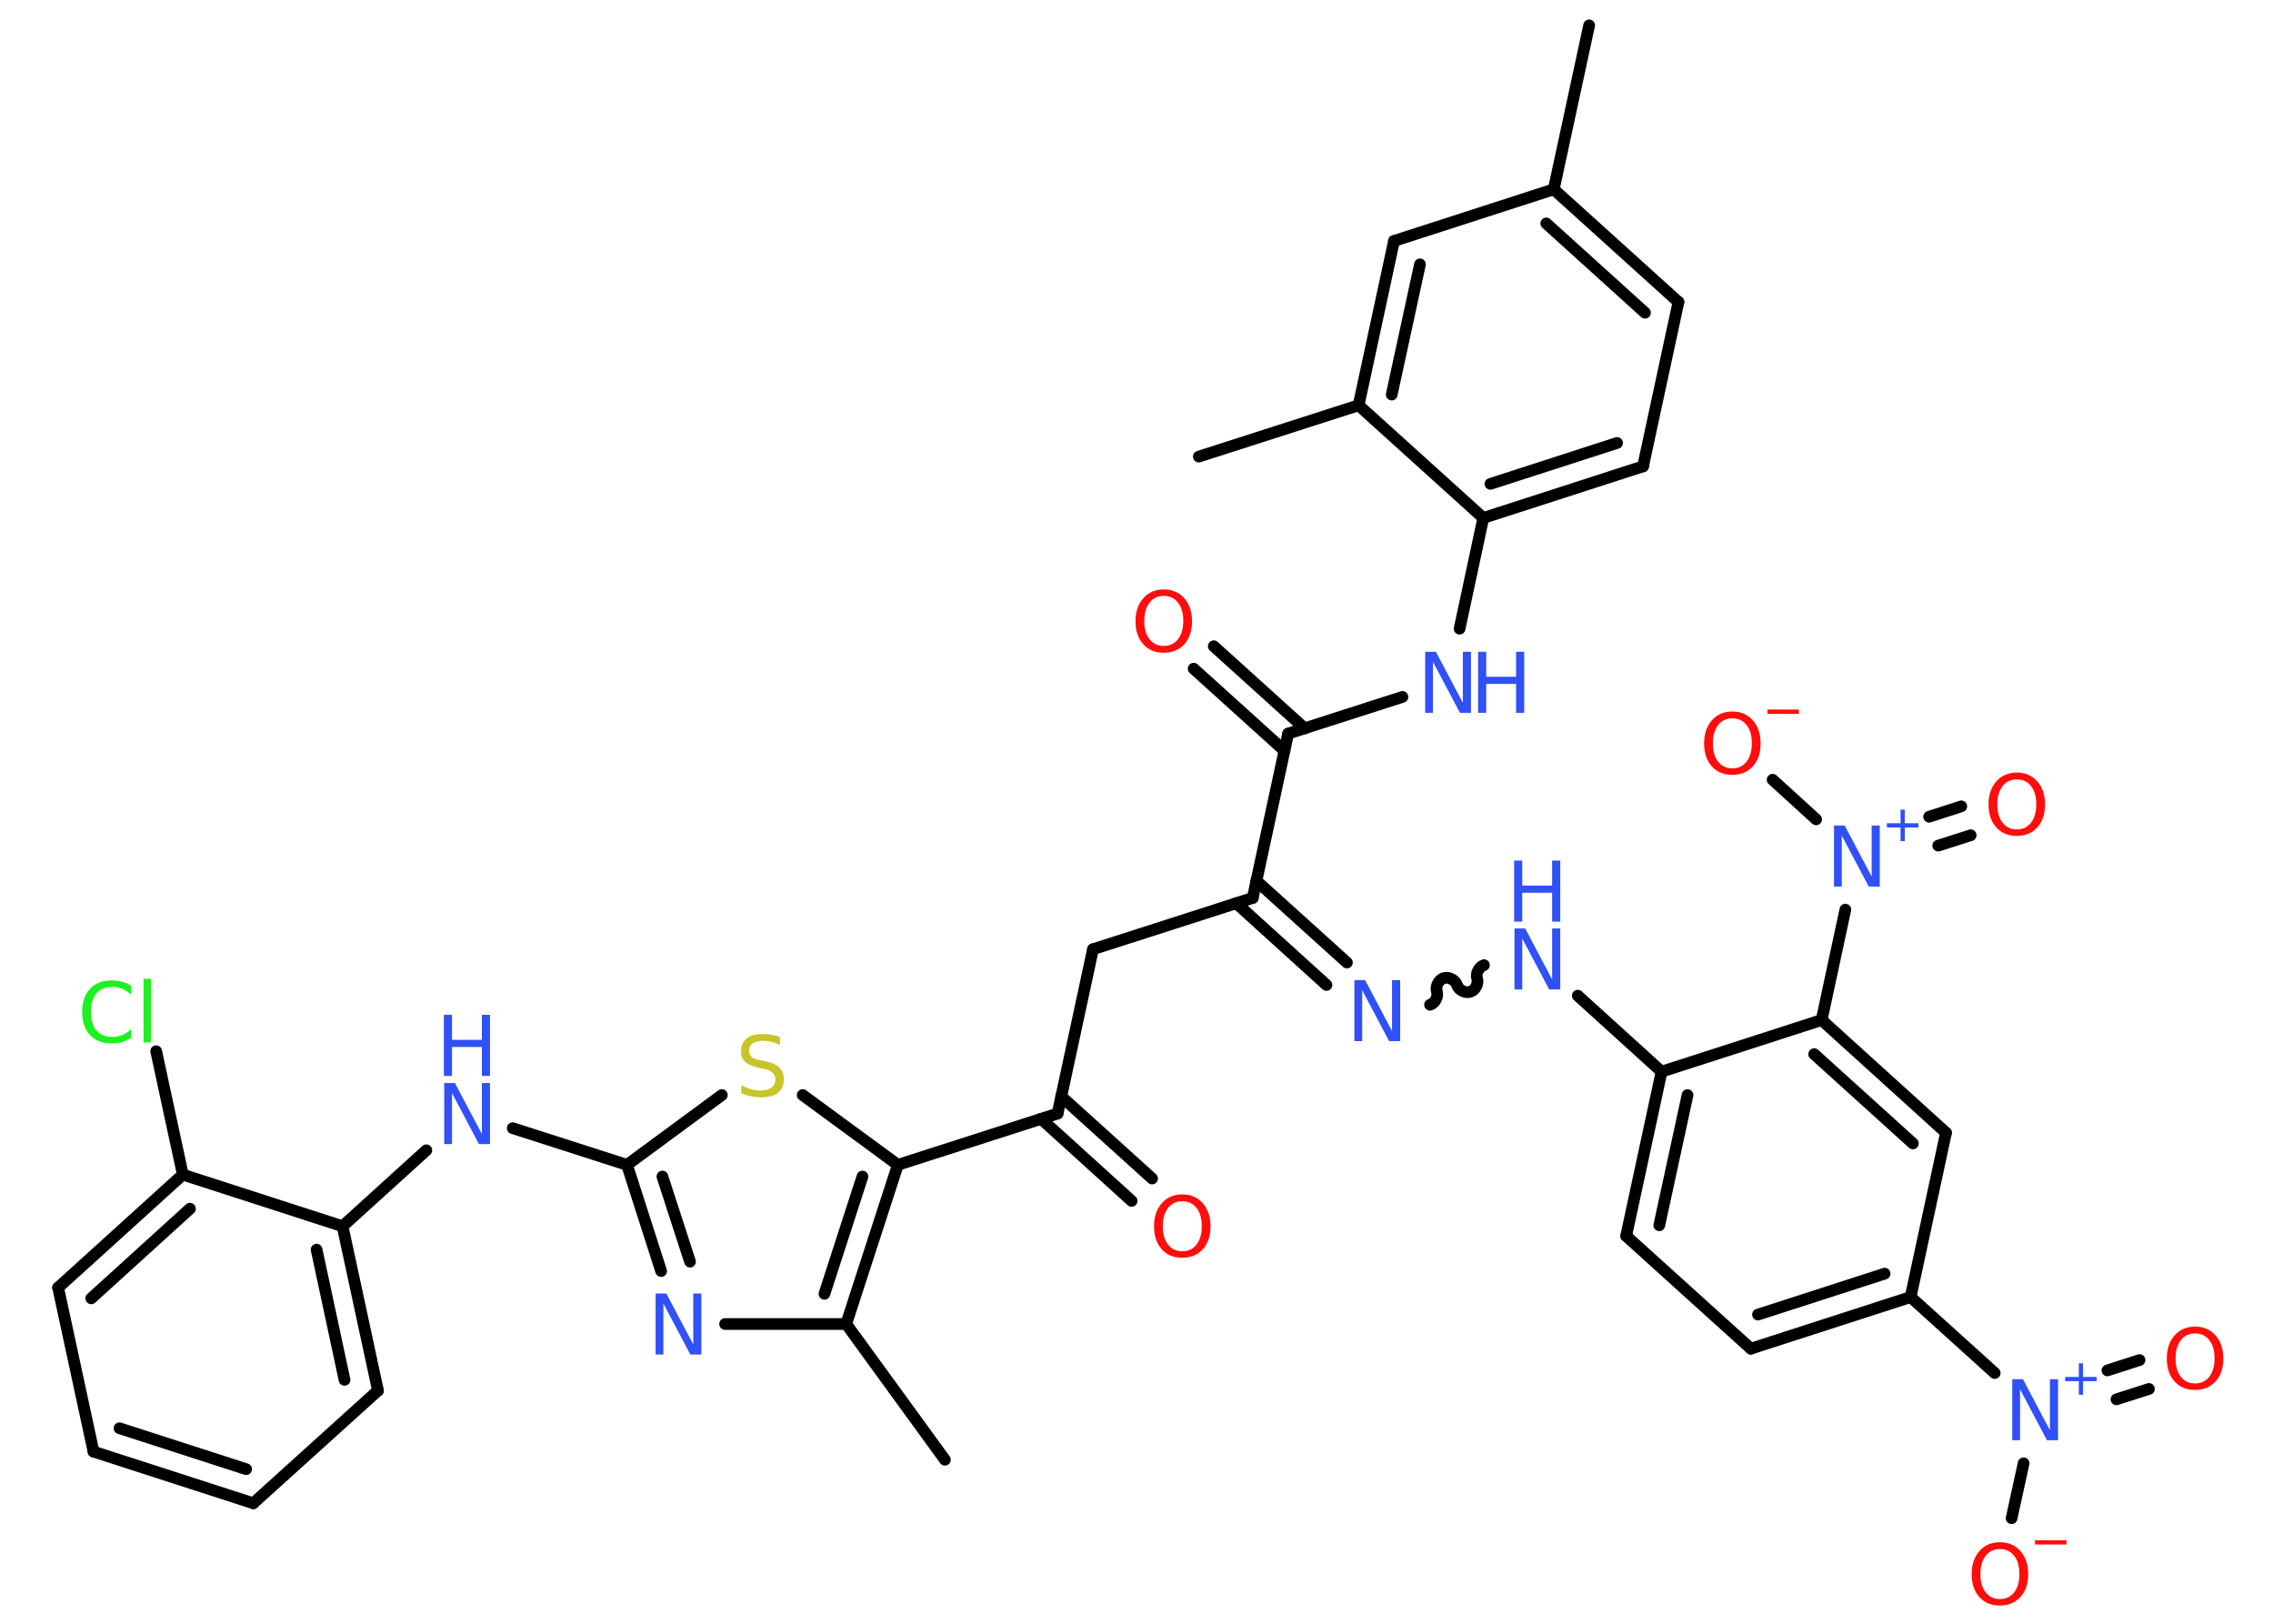 <?xml version='1.0' encoding='UTF-8'?>
<!DOCTYPE svg PUBLIC "-//W3C//DTD SVG 1.1//EN" "http://www.w3.org/Graphics/SVG/1.1/DTD/svg11.dtd">
<svg version='1.2' xmlns='http://www.w3.org/2000/svg' xmlns:xlink='http://www.w3.org/1999/xlink' width='70.0mm' height='50.0mm' viewBox='0 0 70.0 50.0'>
  <desc>Generated by the Chemistry Development Kit (http://github.com/cdk)</desc>
  <g stroke-linecap='round' stroke-linejoin='round' stroke='#000000' stroke-width='.36' fill='#3050F8'>
    <rect x='.0' y='.0' width='70.0' height='50.0' fill='#FFFFFF' stroke='none'/>
    <g id='mol1' class='mol'>
      <line id='mol1bnd1' class='bond' x1='48.94' y1='.78' x2='47.85' y2='5.83'/>
      <g id='mol1bnd2' class='bond'>
        <line x1='51.69' y1='9.3' x2='47.85' y2='5.83'/>
        <line x1='50.66' y1='9.63' x2='47.62' y2='6.88'/>
      </g>
      <line id='mol1bnd3' class='bond' x1='51.69' y1='9.3' x2='50.6' y2='14.36'/>
      <g id='mol1bnd4' class='bond'>
        <line x1='45.68' y1='15.95' x2='50.6' y2='14.36'/>
        <line x1='45.9' y1='14.9' x2='49.8' y2='13.64'/>
      </g>
      <line id='mol1bnd5' class='bond' x1='45.68' y1='15.95' x2='44.95' y2='19.36'/>
      <line id='mol1bnd6' class='bond' x1='43.19' y1='21.46' x2='39.67' y2='22.59'/>
      <g id='mol1bnd7' class='bond'>
        <line x1='39.56' y1='23.12' x2='36.76' y2='20.59'/>
        <line x1='40.18' y1='22.43' x2='37.38' y2='19.9'/>
      </g>
      <line id='mol1bnd8' class='bond' x1='39.67' y1='22.59' x2='38.58' y2='27.65'/>
      <line id='mol1bnd9' class='bond' x1='38.58' y1='27.65' x2='33.66' y2='29.23'/>
      <line id='mol1bnd10' class='bond' x1='33.66' y1='29.23' x2='32.57' y2='34.29'/>
      <g id='mol1bnd11' class='bond'>
        <line x1='32.68' y1='33.76' x2='35.48' y2='36.29'/>
        <line x1='32.06' y1='34.45' x2='34.85' y2='36.98'/>
      </g>
      <line id='mol1bnd12' class='bond' x1='32.57' y1='34.29' x2='27.65' y2='35.87'/>
      <line id='mol1bnd13' class='bond' x1='27.65' y1='35.87' x2='24.72' y2='33.72'/>
      <line id='mol1bnd14' class='bond' x1='22.23' y1='33.72' x2='19.31' y2='35.87'/>
      <line id='mol1bnd15' class='bond' x1='19.31' y1='35.87' x2='15.79' y2='34.74'/>
      <line id='mol1bnd16' class='bond' x1='13.13' y1='35.42' x2='10.55' y2='37.76'/>
      <g id='mol1bnd17' class='bond'>
        <line x1='11.64' y1='42.82' x2='10.55' y2='37.76'/>
        <line x1='10.61' y1='42.49' x2='9.75' y2='38.48'/>
      </g>
      <line id='mol1bnd18' class='bond' x1='11.64' y1='42.82' x2='7.8' y2='46.29'/>
      <g id='mol1bnd19' class='bond'>
        <line x1='2.88' y1='44.7' x2='7.8' y2='46.29'/>
        <line x1='3.68' y1='43.98' x2='7.58' y2='45.24'/>
      </g>
      <line id='mol1bnd20' class='bond' x1='2.88' y1='44.7' x2='1.79' y2='39.65'/>
      <g id='mol1bnd21' class='bond'>
        <line x1='5.63' y1='36.17' x2='1.79' y2='39.65'/>
        <line x1='5.85' y1='37.22' x2='2.81' y2='39.98'/>
      </g>
      <line id='mol1bnd22' class='bond' x1='10.55' y1='37.76' x2='5.63' y2='36.17'/>
      <line id='mol1bnd23' class='bond' x1='5.63' y1='36.17' x2='4.81' y2='32.37'/>
      <g id='mol1bnd24' class='bond'>
        <line x1='19.31' y1='35.87' x2='20.36' y2='39.14'/>
        <line x1='20.4' y1='36.23' x2='21.25' y2='38.85'/>
      </g>
      <line id='mol1bnd25' class='bond' x1='22.33' y1='40.77' x2='26.06' y2='40.77'/>
      <g id='mol1bnd26' class='bond'>
        <line x1='26.06' y1='40.77' x2='27.65' y2='35.87'/>
        <line x1='25.39' y1='39.84' x2='26.56' y2='36.23'/>
      </g>
      <line id='mol1bnd27' class='bond' x1='26.06' y1='40.77' x2='29.1' y2='44.95'/>
      <g id='mol1bnd28' class='bond'>
        <line x1='38.69' y1='27.12' x2='41.48' y2='29.64'/>
        <line x1='38.07' y1='27.81' x2='40.85' y2='30.33'/>
      </g>
      <path id='mol1bnd29' class='bond' d='M45.7 29.72c-.15 .05 -.26 .25 -.21 .41c.05 .15 -.05 .36 -.21 .41c-.15 .05 -.36 -.05 -.41 -.21c-.05 -.15 -.25 -.26 -.41 -.21c-.15 .05 -.26 .25 -.21 .41c.05 .15 -.05 .36 -.21 .41' fill='none' stroke='#000000' stroke-width='.36'/>
      <line id='mol1bnd30' class='bond' x1='48.59' y1='30.66' x2='51.17' y2='33.0'/>
      <g id='mol1bnd31' class='bond'>
        <line x1='51.17' y1='33.0' x2='50.08' y2='38.06'/>
        <line x1='51.97' y1='33.72' x2='51.1' y2='37.73'/>
      </g>
      <line id='mol1bnd32' class='bond' x1='50.08' y1='38.06' x2='53.92' y2='41.53'/>
      <g id='mol1bnd33' class='bond'>
        <line x1='53.92' y1='41.53' x2='58.84' y2='39.94'/>
        <line x1='54.14' y1='40.48' x2='58.04' y2='39.22'/>
      </g>
      <line id='mol1bnd34' class='bond' x1='58.84' y1='39.94' x2='61.43' y2='42.28'/>
      <g id='mol1bnd35' class='bond'>
        <line x1='64.9' y1='42.2' x2='65.89' y2='41.88'/>
        <line x1='65.18' y1='43.09' x2='66.18' y2='42.77'/>
      </g>
      <line id='mol1bnd36' class='bond' x1='62.32' y1='45.06' x2='61.95' y2='46.75'/>
      <line id='mol1bnd37' class='bond' x1='58.84' y1='39.94' x2='59.93' y2='34.88'/>
      <g id='mol1bnd38' class='bond'>
        <line x1='59.93' y1='34.88' x2='56.1' y2='31.41'/>
        <line x1='58.91' y1='35.21' x2='55.87' y2='32.46'/>
      </g>
      <line id='mol1bnd39' class='bond' x1='51.17' y1='33.0' x2='56.1' y2='31.41'/>
      <line id='mol1bnd40' class='bond' x1='56.1' y1='31.41' x2='56.83' y2='28.01'/>
      <g id='mol1bnd41' class='bond'>
        <line x1='59.41' y1='25.15' x2='60.4' y2='24.83'/>
        <line x1='59.69' y1='26.04' x2='60.69' y2='25.72'/>
      </g>
      <line id='mol1bnd42' class='bond' x1='55.93' y1='25.23' x2='54.59' y2='24.01'/>
      <line id='mol1bnd43' class='bond' x1='45.68' y1='15.95' x2='41.84' y2='12.48'/>
      <line id='mol1bnd44' class='bond' x1='41.84' y1='12.48' x2='36.92' y2='14.06'/>
      <g id='mol1bnd45' class='bond'>
        <line x1='42.93' y1='7.42' x2='41.84' y2='12.48'/>
        <line x1='43.73' y1='8.14' x2='42.86' y2='12.15'/>
      </g>
      <line id='mol1bnd46' class='bond' x1='47.85' y1='5.83' x2='42.93' y2='7.42'/>
      <g id='mol1atm6' class='atom'>
        <path d='M43.88 20.07h.34l.83 1.57v-1.57h.25v1.88h-.34l-.83 -1.57v1.57h-.24v-1.88z' stroke='none'/>
        <path d='M45.52 20.07h.25v.77h.92v-.77h.25v1.88h-.25v-.89h-.92v.89h-.25v-1.88z' stroke='none'/>
      </g>
      <path id='mol1atm8' class='atom' d='M35.84 18.35q-.28 .0 -.44 .21q-.16 .21 -.16 .56q.0 .36 .16 .56q.16 .21 .44 .21q.28 .0 .44 -.21q.16 -.21 .16 -.56q.0 -.36 -.16 -.56q-.16 -.21 -.44 -.21zM35.84 18.15q.39 .0 .63 .27q.24 .27 .24 .71q.0 .45 -.24 .71q-.24 .26 -.63 .26q-.4 .0 -.63 -.26q-.24 -.26 -.24 -.71q.0 -.44 .24 -.71q.24 -.27 .63 -.27z' stroke='none' fill='#FF0D0D'/>
      <path id='mol1atm12' class='atom' d='M36.41 36.99q-.28 .0 -.44 .21q-.16 .21 -.16 .56q.0 .36 .16 .56q.16 .21 .44 .21q.28 .0 .44 -.21q.16 -.21 .16 -.56q.0 -.36 -.16 -.56q-.16 -.21 -.44 -.21zM36.41 36.78q.39 .0 .63 .27q.24 .27 .24 .71q.0 .45 -.24 .71q-.24 .26 -.63 .26q-.4 .0 -.63 -.26q-.24 -.26 -.24 -.71q.0 -.44 .24 -.71q.24 -.27 .63 -.27z' stroke='none' fill='#FF0D0D'/>
      <path id='mol1atm14' class='atom' d='M24.02 31.93v.25q-.14 -.07 -.27 -.1q-.13 -.03 -.25 -.03q-.21 .0 -.32 .08q-.11 .08 -.11 .23q.0 .12 .08 .19q.08 .06 .28 .1l.15 .03q.28 .06 .42 .19q.14 .14 .14 .37q.0 .27 -.18 .41q-.18 .14 -.54 .14q-.13 .0 -.28 -.03q-.15 -.03 -.31 -.09v-.26q.15 .09 .3 .13q.15 .04 .29 .04q.22 .0 .34 -.09q.12 -.09 .12 -.24q.0 -.14 -.09 -.22q-.09 -.08 -.28 -.12l-.15 -.03q-.28 -.06 -.41 -.18q-.13 -.12 -.13 -.33q.0 -.25 .17 -.39q.17 -.14 .48 -.14q.13 .0 .27 .02q.14 .02 .28 .07z' stroke='none' fill='#C6C62C'/>
      <g id='mol1atm16' class='atom'>
        <path d='M13.67 33.35h.34l.83 1.57v-1.57h.25v1.88h-.34l-.83 -1.57v1.57h-.24v-1.88z' stroke='none'/>
        <path d='M13.67 31.25h.25v.77h.92v-.77h.25v1.88h-.25v-.89h-.92v.89h-.25v-1.88z' stroke='none'/>
      </g>
      <path id='mol1atm23' class='atom' d='M4.04 30.36v.27q-.13 -.12 -.27 -.18q-.14 -.06 -.31 -.06q-.32 .0 -.49 .2q-.17 .2 -.17 .57q.0 .37 .17 .57q.17 .2 .49 .2q.16 .0 .31 -.06q.14 -.06 .27 -.18v.26q-.13 .09 -.28 .14q-.15 .04 -.32 .04q-.43 .0 -.67 -.26q-.24 -.26 -.24 -.71q.0 -.45 .24 -.71q.24 -.26 .67 -.26q.17 .0 .32 .04q.15 .04 .28 .13zM4.42 30.14h.23v1.96h-.23v-1.96z' stroke='none' fill='#1FF01F'/>
      <path id='mol1atm24' class='atom' d='M20.18 39.83h.34l.83 1.57v-1.57h.25v1.88h-.34l-.83 -1.57v1.57h-.24v-1.88z' stroke='none'/>
      <path id='mol1atm27' class='atom' d='M41.7 30.18h.34l.83 1.57v-1.57h.25v1.88h-.34l-.83 -1.57v1.57h-.24v-1.88z' stroke='none'/>
      <g id='mol1atm28' class='atom'>
        <path d='M46.63 28.59h.34l.83 1.57v-1.57h.25v1.88h-.34l-.83 -1.57v1.57h-.24v-1.88z' stroke='none'/>
        <path d='M46.63 26.5h.25v.77h.92v-.77h.25v1.88h-.25v-.89h-.92v.89h-.25v-1.88z' stroke='none'/>
      </g>
      <g id='mol1atm33' class='atom'>
        <path d='M61.96 42.47h.34l.83 1.57v-1.57h.25v1.88h-.34l-.83 -1.57v1.57h-.24v-1.88z' stroke='none'/>
        <path d='M64.15 41.98v.42h.42v.13h-.42v.42h-.13v-.42h-.42v-.13h.42v-.42h.13z' stroke='none'/>
      </g>
      <path id='mol1atm34' class='atom' d='M67.6 41.06q-.28 .0 -.44 .21q-.16 .21 -.16 .56q.0 .36 .16 .56q.16 .21 .44 .21q.28 .0 .44 -.21q.16 -.21 .16 -.56q.0 -.36 -.16 -.56q-.16 -.21 -.44 -.21zM67.6 40.85q.39 .0 .63 .27q.24 .27 .24 .71q.0 .45 -.24 .71q-.24 .26 -.63 .26q-.4 .0 -.63 -.26q-.24 -.26 -.24 -.71q.0 -.44 .24 -.71q.24 -.27 .63 -.27z' stroke='none' fill='#FF0D0D'/>
      <g id='mol1atm35' class='atom'>
        <path d='M61.59 47.7q-.28 .0 -.44 .21q-.16 .21 -.16 .56q.0 .36 .16 .56q.16 .21 .44 .21q.28 .0 .44 -.21q.16 -.21 .16 -.56q.0 -.36 -.16 -.56q-.16 -.21 -.44 -.21zM61.59 47.49q.39 .0 .63 .27q.24 .27 .24 .71q.0 .45 -.24 .71q-.24 .26 -.63 .26q-.4 .0 -.63 -.26q-.24 -.26 -.24 -.71q.0 -.44 .24 -.71q.24 -.27 .63 -.27z' stroke='none' fill='#FF0D0D'/>
        <path d='M62.67 47.43h.97v.13h-.97v-.13z' stroke='none' fill='#FF0D0D'/>
      </g>
      <g id='mol1atm38' class='atom'>
        <path d='M56.47 25.42h.34l.83 1.57v-1.57h.25v1.88h-.34l-.83 -1.57v1.57h-.24v-1.88z' stroke='none'/>
        <path d='M58.66 24.93v.42h.42v.13h-.42v.42h-.13v-.42h-.42v-.13h.42v-.42h.13z' stroke='none'/>
      </g>
      <path id='mol1atm39' class='atom' d='M62.11 24.0q-.28 .0 -.44 .21q-.16 .21 -.16 .56q.0 .36 .16 .56q.16 .21 .44 .21q.28 .0 .44 -.21q.16 -.21 .16 -.56q.0 -.36 -.16 -.56q-.16 -.21 -.44 -.21zM62.11 23.79q.39 .0 .63 .27q.24 .27 .24 .71q.0 .45 -.24 .71q-.24 .26 -.63 .26q-.4 .0 -.63 -.26q-.24 -.26 -.24 -.71q.0 -.44 .24 -.71q.24 -.27 .63 -.27z' stroke='none' fill='#FF0D0D'/>
      <g id='mol1atm40' class='atom'>
        <path d='M53.35 22.12q-.28 .0 -.44 .21q-.16 .21 -.16 .56q.0 .36 .16 .56q.16 .21 .44 .21q.28 .0 .44 -.21q.16 -.21 .16 -.56q.0 -.36 -.16 -.56q-.16 -.21 -.44 -.21zM53.35 21.91q.39 .0 .63 .27q.24 .27 .24 .71q.0 .45 -.24 .71q-.24 .26 -.63 .26q-.4 .0 -.63 -.26q-.24 -.26 -.24 -.71q.0 -.44 .24 -.71q.24 -.27 .63 -.27z' stroke='none' fill='#FF0D0D'/>
        <path d='M54.43 21.85h.97v.13h-.97v-.13z' stroke='none' fill='#FF0D0D'/>
      </g>
    </g>
  </g>
</svg>
